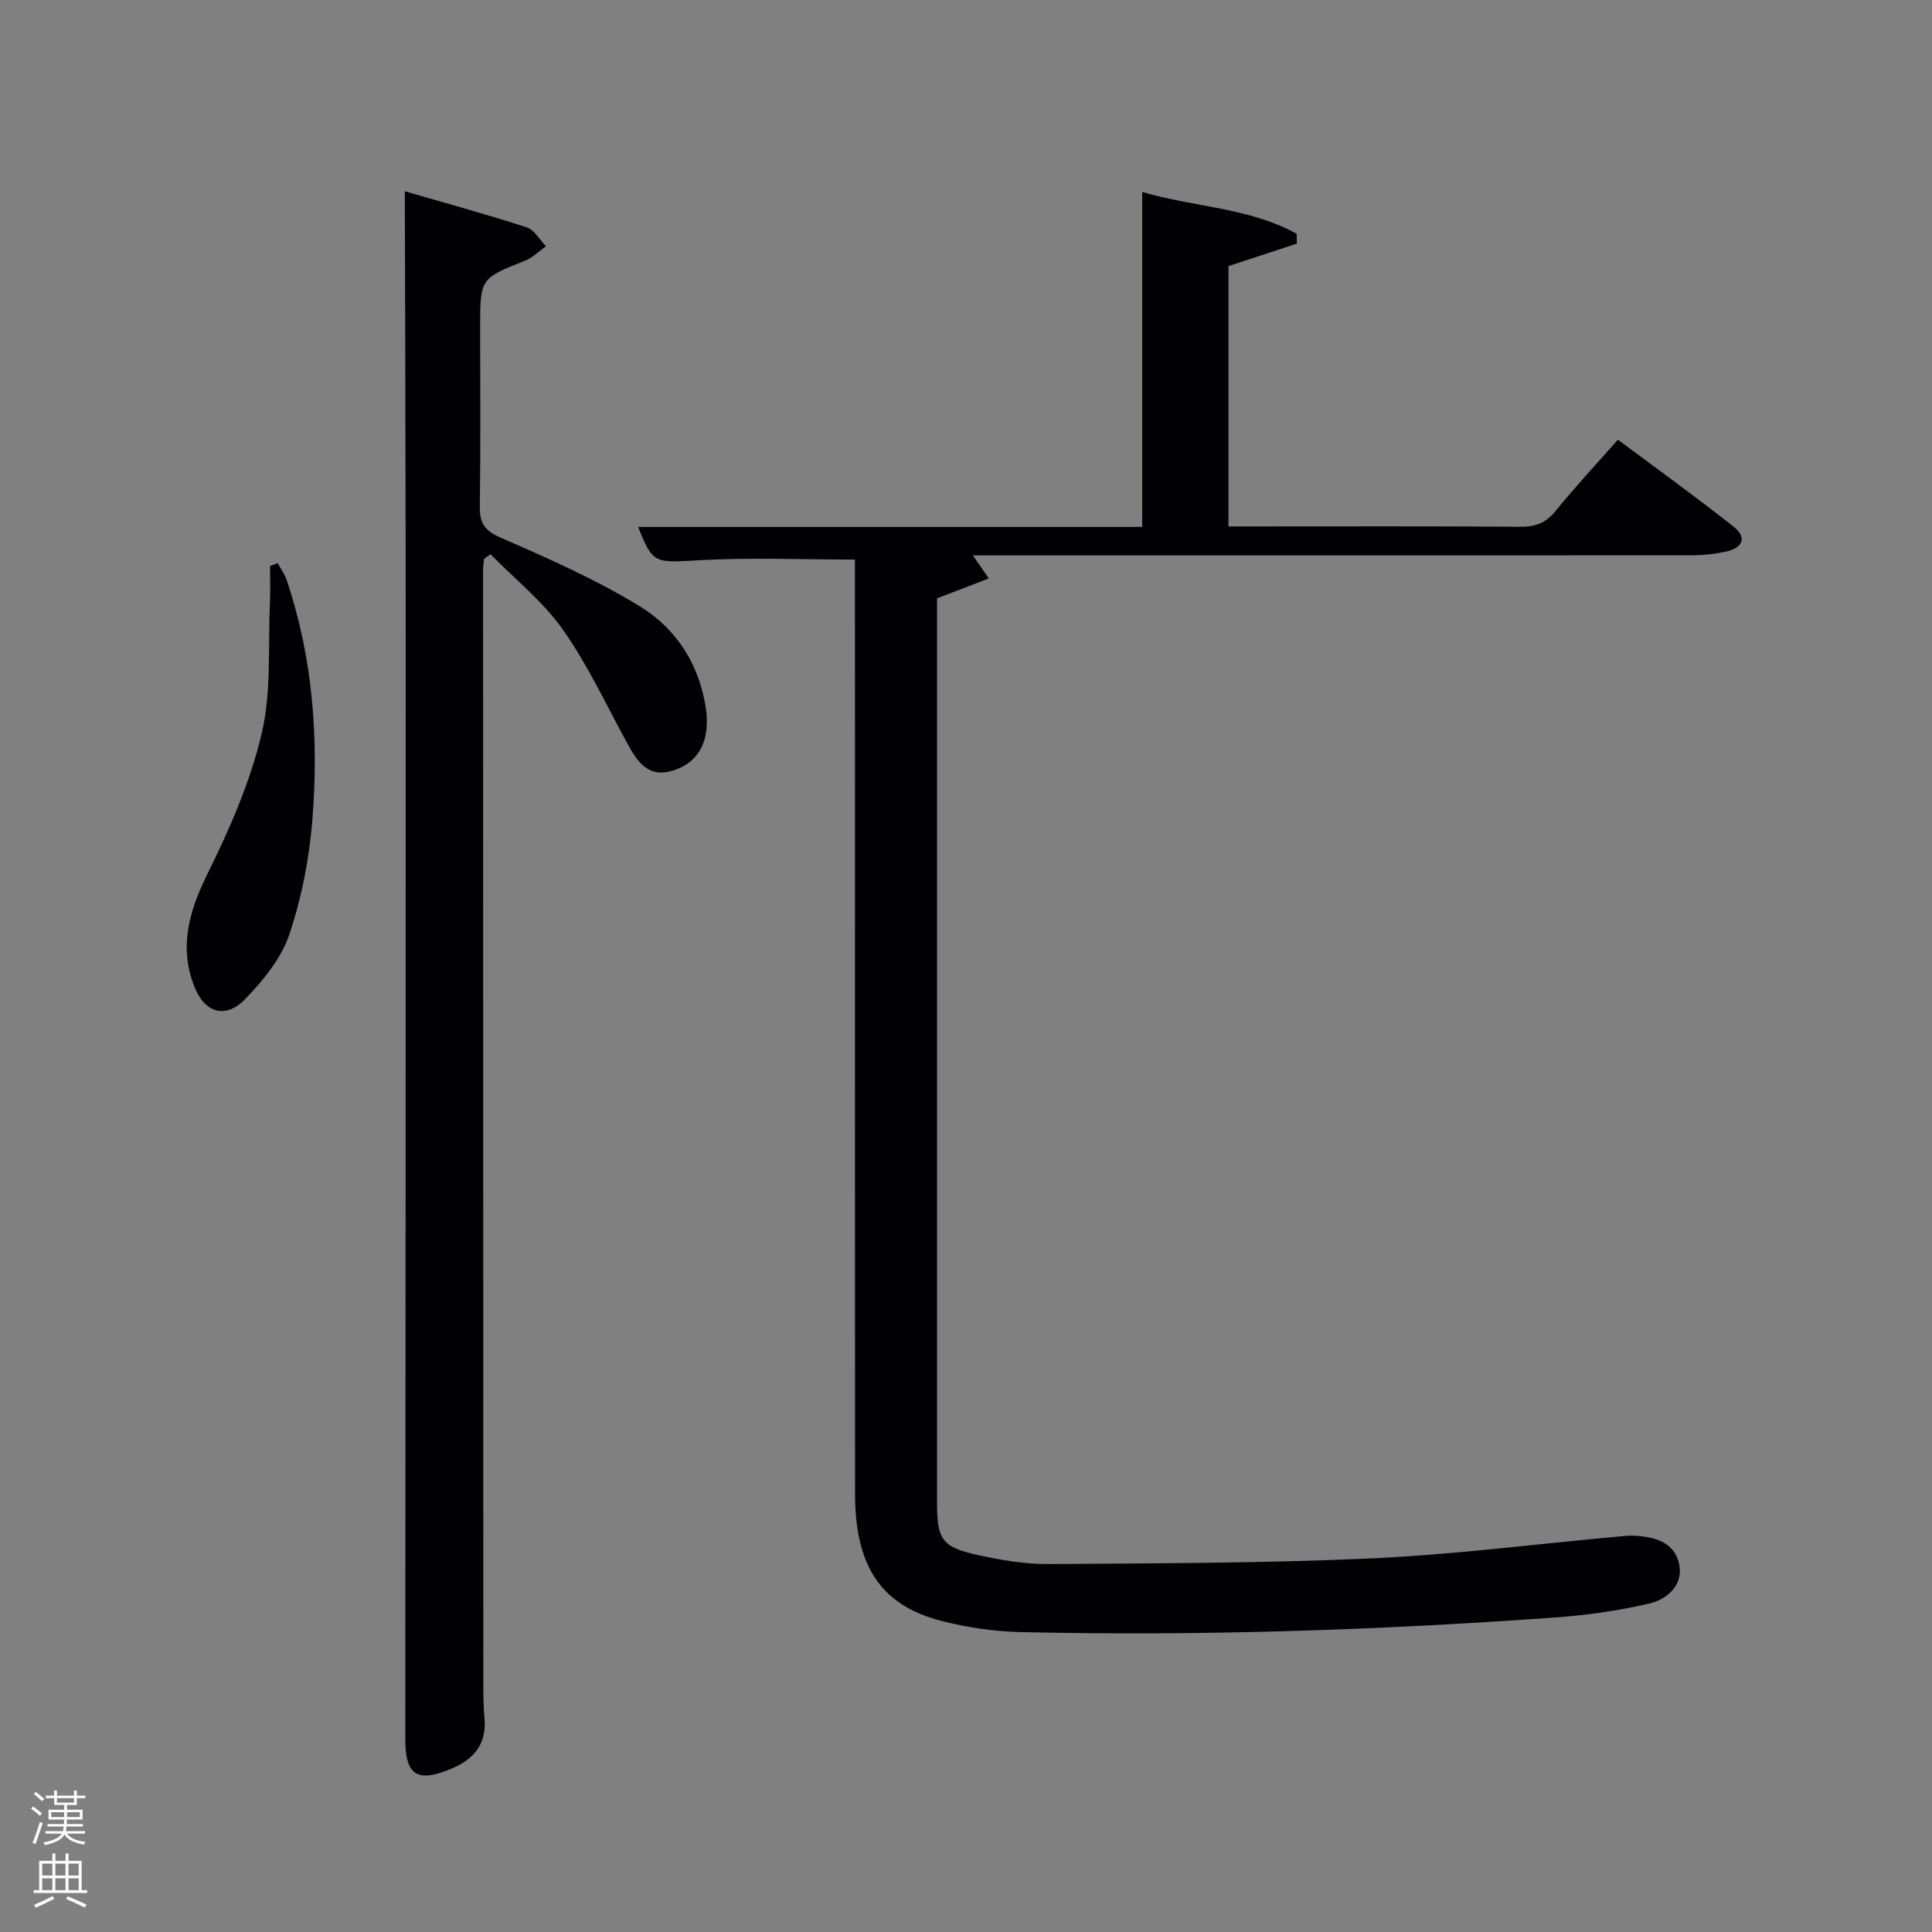 <svg enable-background="new 0 0 400 400" viewBox="0 0 400 400" xmlns="http://www.w3.org/2000/svg"><rect x="0" y="0" width="400" height="400" fill="#808080" stroke="none"/><path d="m6.44 374.46.42-.45c.65.47 1.27.95 1.85 1.44l-.45.49c-.65-.56-1.25-1.06-1.82-1.48m.93 7.33-.63-.26c.55-1.36 1.05-2.8 1.52-4.33.19.1.38.19.59.27-.46 1.29-.95 2.73-1.48 4.32m-.38-10.38.44-.42c.43.34 1.01.82 1.74 1.44l-.49.49c-.53-.51-1.09-1.01-1.69-1.51m2.5.35h1.72v-1.04h.59v1.04h3.52v-1.04h.59v1.04h1.75v.53h-1.75v1.42h-2.03v.97h3.22v2.03h-3.24c0 .35-.01.66-.03.93h3.32v.53h-3.37c-.03.27-.08.58-.15.94h3.96v.53h-3.71c.67.92 1.93 1.48 3.79 1.68-.13.24-.23.44-.29.59-2.13-.38-3.48-1.08-4.04-2.12-.43.97-1.77 1.72-4.03 2.23-.09-.19-.2-.37-.33-.55 2.1-.42 3.37-1.03 3.81-1.83h-3.36v-.53h3.58c.08-.29.13-.61.16-.94h-3.33v-.53h3.39c.02-.27.04-.58.04-.93h-3.23v-2.03h3.25v-.97h-2.07v-1.42h-1.73zm1.12 3.44v1h2.65c.01-.3.02-.44.02-.4v-.25-.35zm1.19-2h3.52v-.91h-3.52zm4.71 2h-2.63v.59c0 .15-.01.28-.01.4h2.64z" fill="#fafbfc"/><path d="m13.56 383.74h.63v1.52h2.72v6.07h1.13v.6h-11.06v-.6h1.13v-6.07h2.73v-1.52h.63v1.52h2.1v-1.52zm-2.69 8.83.38.56c-1.24.63-2.53 1.25-3.85 1.85-.1-.21-.21-.42-.34-.63 1.36-.55 2.63-1.15 3.81-1.78m-2.13-4.27h2.1v-2.45h-2.1zm0 3.04h2.1v-2.46h-2.1zm2.72-3.04h2.1v-2.45h-2.1zm0 3.04h2.1v-2.46h-2.1zm6.07 3.6c-1.41-.71-2.7-1.3-3.86-1.78l.35-.56c1.45.62 2.75 1.19 3.88 1.72zm-1.25-9.09h-2.1v2.45h2.1zm-2.09 5.49h2.1v-2.46h-2.1z" fill="#fafbfc"/><g fill="#010105"><path d="m177 115.85c-11.07 0-21.69-.46-32.25.14-9.2.52-9.54.86-12.64-6.9h104.37c0-23.21 0-46.06 0-69.35 10.65 3.15 22.09 3.21 31.97 8.65.02.68.04 1.37.05 2.05-4.6 1.51-9.21 3.03-14.16 4.65v53.9h4.53c18.66 0 37.32-.07 55.99.07 3.13.02 5.24-.84 7.23-3.29 3.97-4.9 8.28-9.52 12.88-14.74 8.1 6.05 16.17 11.86 23.97 18.02 2.87 2.27 1.8 4.43-1.59 5.15-2.25.48-4.6.76-6.9.76-47.65.04-95.31.03-142.96.03-1.81 0-3.63 0-6.07 0 1.1 1.6 1.89 2.74 3.3 4.77-3.65 1.4-6.89 2.65-10.71 4.12v4.35 182.95c0 7.66 1.02 9.17 8.71 10.83 4.67 1.01 9.51 1.84 14.27 1.81 22.31-.16 44.63-.16 66.9-1.17 17.24-.79 34.42-3 51.63-4.57.99-.09 2-.18 2.99-.12 4.26.23 8.34 1.45 9.18 6.1.77 4.28-2.69 7.09-6.17 7.92-6.56 1.55-13.34 2.47-20.07 2.94-36.71 2.61-73.46 3.84-110.26 2.98-5.44-.13-10.97-.95-16.24-2.3-12.53-3.2-17.91-11.31-17.92-26.29-.03-51.65-.01-103.31-.01-154.96-.02-12.95-.02-25.9-.02-38.5z"/><path d="m83.82 39.6c8.8 2.56 17.08 4.82 25.25 7.48 1.58.51 2.65 2.56 3.96 3.9-1.41 1.01-2.7 2.35-4.26 2.97-9.34 3.71-9.36 3.66-9.36 13.92 0 12.33.11 24.65-.07 36.98-.05 3.46.96 5.01 4.34 6.48 9.84 4.29 19.76 8.66 28.88 14.26 7.68 4.72 12.44 12.35 13.67 21.67.15 1.14.14 2.33.05 3.48-.39 4.99-3.42 8.09-7.96 9.05-4.56.96-6.68-2.64-8.58-6.13-4.3-7.87-8.1-16.1-13.25-23.37-4.1-5.8-9.89-10.4-14.93-15.54-.44.31-.89.62-1.33.93-.08.76-.22 1.51-.22 2.27.01 77.12.03 154.24.06 231.36 0 2.16.05 4.34.24 6.49.47 5.29-2.2 8.42-6.81 10.37-7.2 3.03-9.6 1.39-9.59-6.24.06-75.12.09-150.24.09-225.37 0-30.15-.11-60.3-.17-90.44-.01-1.27-.01-2.57-.01-4.52z"/><path d="m57.5 116.61c.62 1.14 1.42 2.22 1.83 3.43 5.47 16.17 6.68 32.89 5.34 49.72-.64 8.02-2.22 16.16-4.79 23.77-1.67 4.93-5.41 9.48-9.12 13.32-4.04 4.18-8.37 2.88-10.5-2.53-3.25-8.22-1.14-15.63 2.69-23.39 4.6-9.29 8.87-19.03 11.23-29.07 2.06-8.75 1.29-18.17 1.71-27.3.11-2.46.02-4.92.02-7.38.52-.19 1.06-.38 1.59-.57z"/></g></svg>